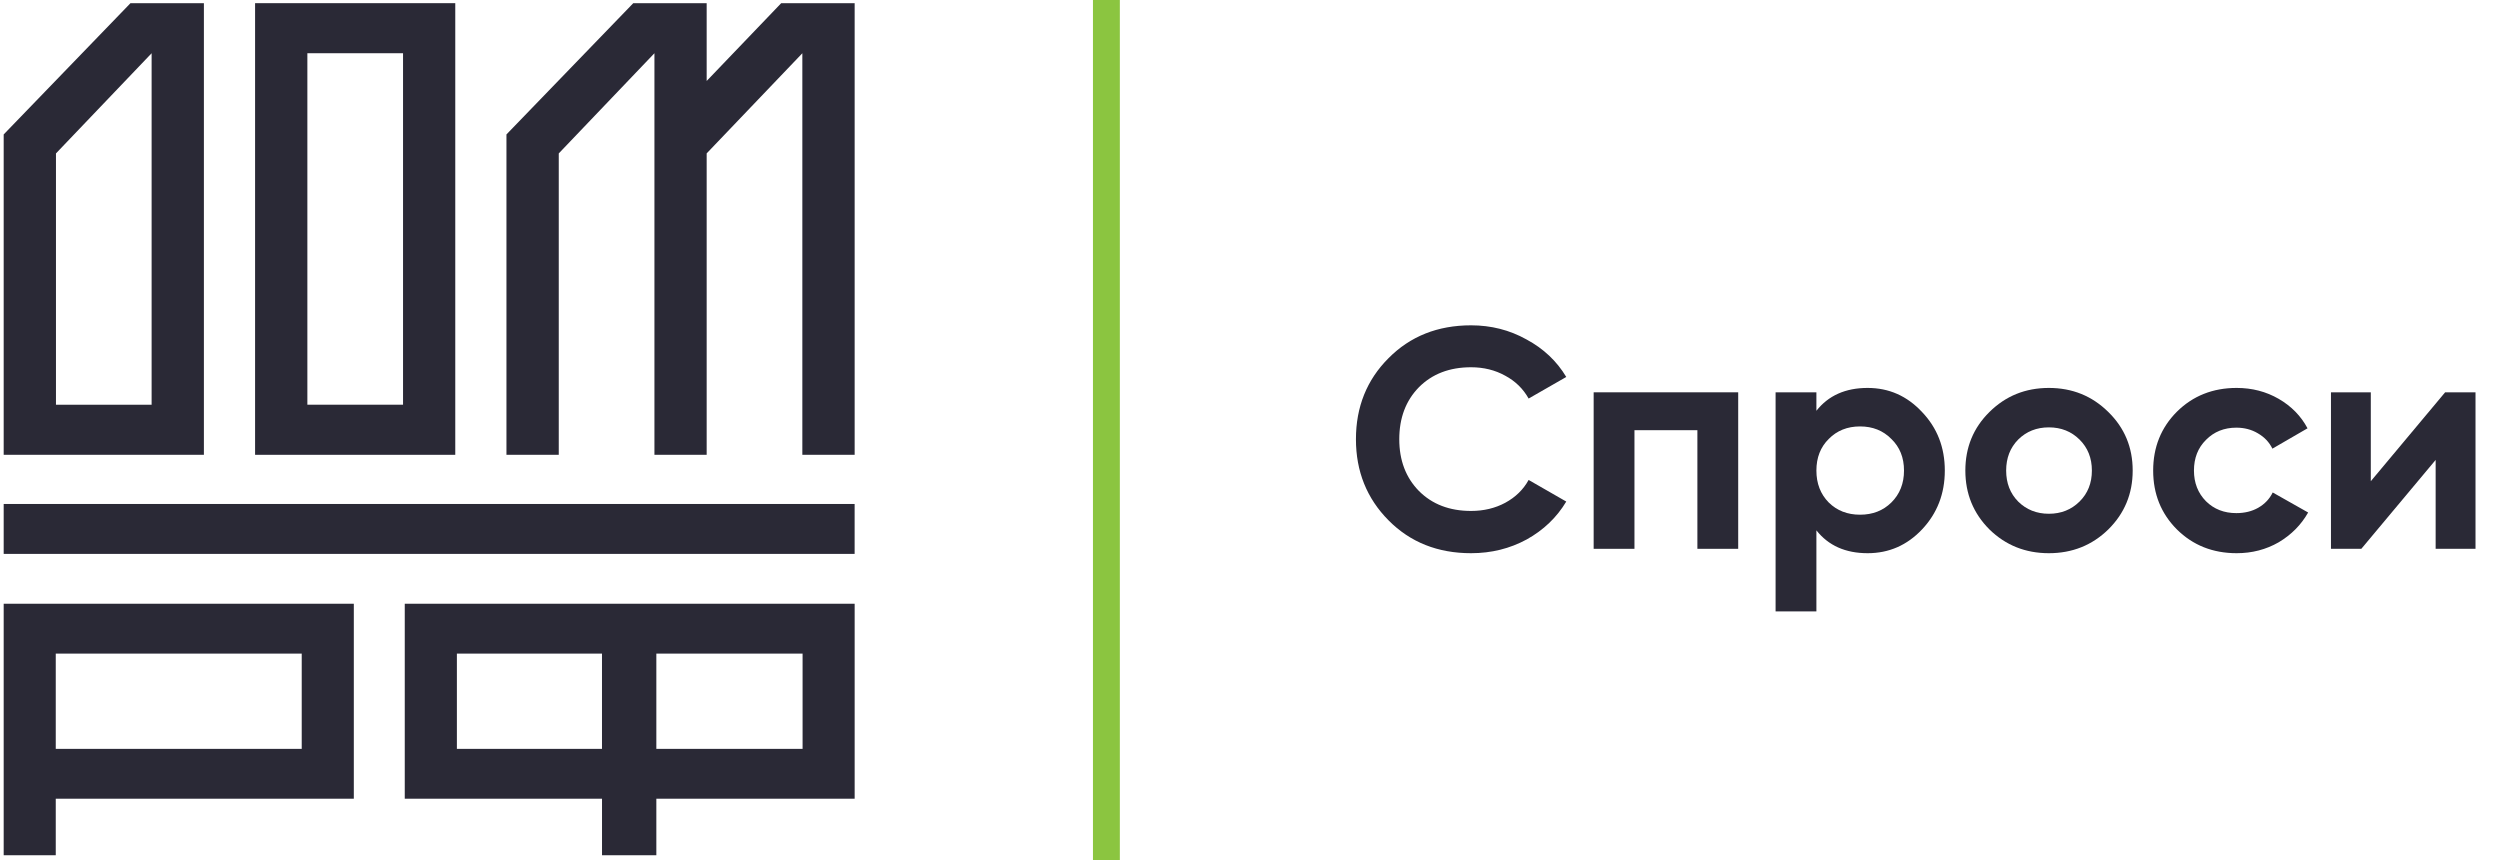 <svg width="93" height="32" viewBox="0 0 93 32" fill="none" xmlns="http://www.w3.org/2000/svg">
<path fill-rule="evenodd" clip-rule="evenodd" d="M11.434 15.055H14.993V1.98H11.434V15.055ZM9.489 16.919H16.936V0.118H9.489V16.919Z" fill="#2A2936"/>
<path fill-rule="evenodd" clip-rule="evenodd" d="M0.137 20.605H31.792V18.748H0.137V20.605Z" fill="#2A2936"/>
<path fill-rule="evenodd" clip-rule="evenodd" d="M2.074 27.858H11.224V24.314H2.074V27.858ZM0.137 31.815H2.074V29.712H13.162V22.459H0.137V31.815Z" fill="#2A2936"/>
<path fill-rule="evenodd" clip-rule="evenodd" d="M24.345 1.98V16.919H26.288V5.706L29.847 1.981V16.919H31.793V0.118H29.061L26.288 3.012V0.118H23.558L18.84 5.001V16.919H20.786V5.707L24.345 1.98Z" fill="#2A2936"/>
<path fill-rule="evenodd" clip-rule="evenodd" d="M16.996 27.858H22.394V24.314H16.996V27.858ZM24.416 27.858H29.856V24.314H24.416V27.858ZM15.057 29.712H22.395V31.815H24.416V29.712H31.793V22.459H15.057V29.712Z" fill="#2A2936"/>
<path fill-rule="evenodd" clip-rule="evenodd" d="M2.082 5.707L5.64 1.981V15.055H2.082V5.707ZM5.64 16.919H7.585V0.118H4.854L0.137 5.001V16.919H5.64Z" fill="#2A2936"/>
<rect x="40.658" width="1" height="32" fill="#8BC540"/>
<path d="M54.724 20.579C53.484 20.579 52.461 20.172 51.653 19.356C50.845 18.541 50.441 17.536 50.441 16.34C50.441 15.137 50.845 14.132 51.653 13.324C52.461 12.509 53.484 12.102 54.724 12.102C55.469 12.102 56.155 12.276 56.783 12.626C57.418 12.967 57.912 13.433 58.265 14.023L56.865 14.826C56.661 14.462 56.371 14.178 55.994 13.976C55.618 13.767 55.194 13.662 54.724 13.662C53.923 13.662 53.276 13.91 52.782 14.407C52.296 14.904 52.053 15.549 52.053 16.34C52.053 17.124 52.296 17.765 52.782 18.262C53.276 18.759 53.923 19.007 54.724 19.007C55.194 19.007 55.618 18.906 55.994 18.704C56.379 18.495 56.669 18.211 56.865 17.854L58.265 18.658C57.912 19.248 57.422 19.717 56.794 20.067C56.167 20.408 55.477 20.579 54.724 20.579Z" fill="#2A2936"/>
<path d="M64.661 14.594V20.416H63.143V16.003H60.802V20.416H59.284V14.594H64.661Z" fill="#2A2936"/>
<path d="M69.476 14.431C70.268 14.431 70.943 14.729 71.5 15.327C72.064 15.917 72.347 16.643 72.347 17.505C72.347 18.366 72.064 19.096 71.5 19.694C70.943 20.284 70.268 20.579 69.476 20.579C68.652 20.579 68.017 20.296 67.57 19.729V22.745H66.052V14.594H67.57V15.281C68.017 14.714 68.652 14.431 69.476 14.431ZM68.029 18.693C68.335 18.995 68.723 19.147 69.194 19.147C69.664 19.147 70.052 18.995 70.358 18.693C70.672 18.382 70.829 17.986 70.829 17.505C70.829 17.023 70.672 16.631 70.358 16.329C70.052 16.018 69.664 15.863 69.194 15.863C68.723 15.863 68.335 16.018 68.029 16.329C67.723 16.631 67.57 17.023 67.57 17.505C67.57 17.986 67.723 18.382 68.029 18.693Z" fill="#2A2936"/>
<path d="M78.43 19.694C77.826 20.284 77.088 20.579 76.218 20.579C75.347 20.579 74.61 20.284 74.006 19.694C73.409 19.096 73.111 18.366 73.111 17.505C73.111 16.643 73.409 15.917 74.006 15.327C74.61 14.729 75.347 14.431 76.218 14.431C77.088 14.431 77.826 14.729 78.43 15.327C79.034 15.917 79.336 16.643 79.336 17.505C79.336 18.366 79.034 19.096 78.43 19.694ZM75.076 18.658C75.382 18.96 75.763 19.112 76.218 19.112C76.673 19.112 77.053 18.96 77.359 18.658C77.665 18.355 77.818 17.971 77.818 17.505C77.818 17.039 77.665 16.655 77.359 16.352C77.053 16.049 76.673 15.898 76.218 15.898C75.763 15.898 75.382 16.049 75.076 16.352C74.778 16.655 74.629 17.039 74.629 17.505C74.629 17.971 74.778 18.355 75.076 18.658Z" fill="#2A2936"/>
<path d="M83.204 20.579C82.317 20.579 81.576 20.284 80.98 19.694C80.392 19.104 80.098 18.374 80.098 17.505C80.098 16.635 80.392 15.906 80.98 15.316C81.576 14.726 82.317 14.431 83.204 14.431C83.776 14.431 84.298 14.566 84.769 14.838C85.239 15.11 85.596 15.475 85.84 15.933L84.533 16.69C84.416 16.449 84.235 16.259 83.992 16.119C83.757 15.979 83.49 15.909 83.192 15.909C82.737 15.909 82.361 16.061 82.062 16.364C81.764 16.659 81.615 17.039 81.615 17.505C81.615 17.963 81.764 18.343 82.062 18.646C82.361 18.941 82.737 19.088 83.192 19.088C83.498 19.088 83.769 19.023 84.004 18.89C84.247 18.751 84.427 18.561 84.545 18.32L85.863 19.065C85.604 19.523 85.239 19.892 84.769 20.172C84.298 20.443 83.776 20.579 83.204 20.579Z" fill="#2A2936"/>
<path d="M90.959 14.594H92.089V20.416H90.606V17.109L87.841 20.416H86.712V14.594H88.194V17.901L90.959 14.594Z" fill="#2A2936"/>
</svg>
